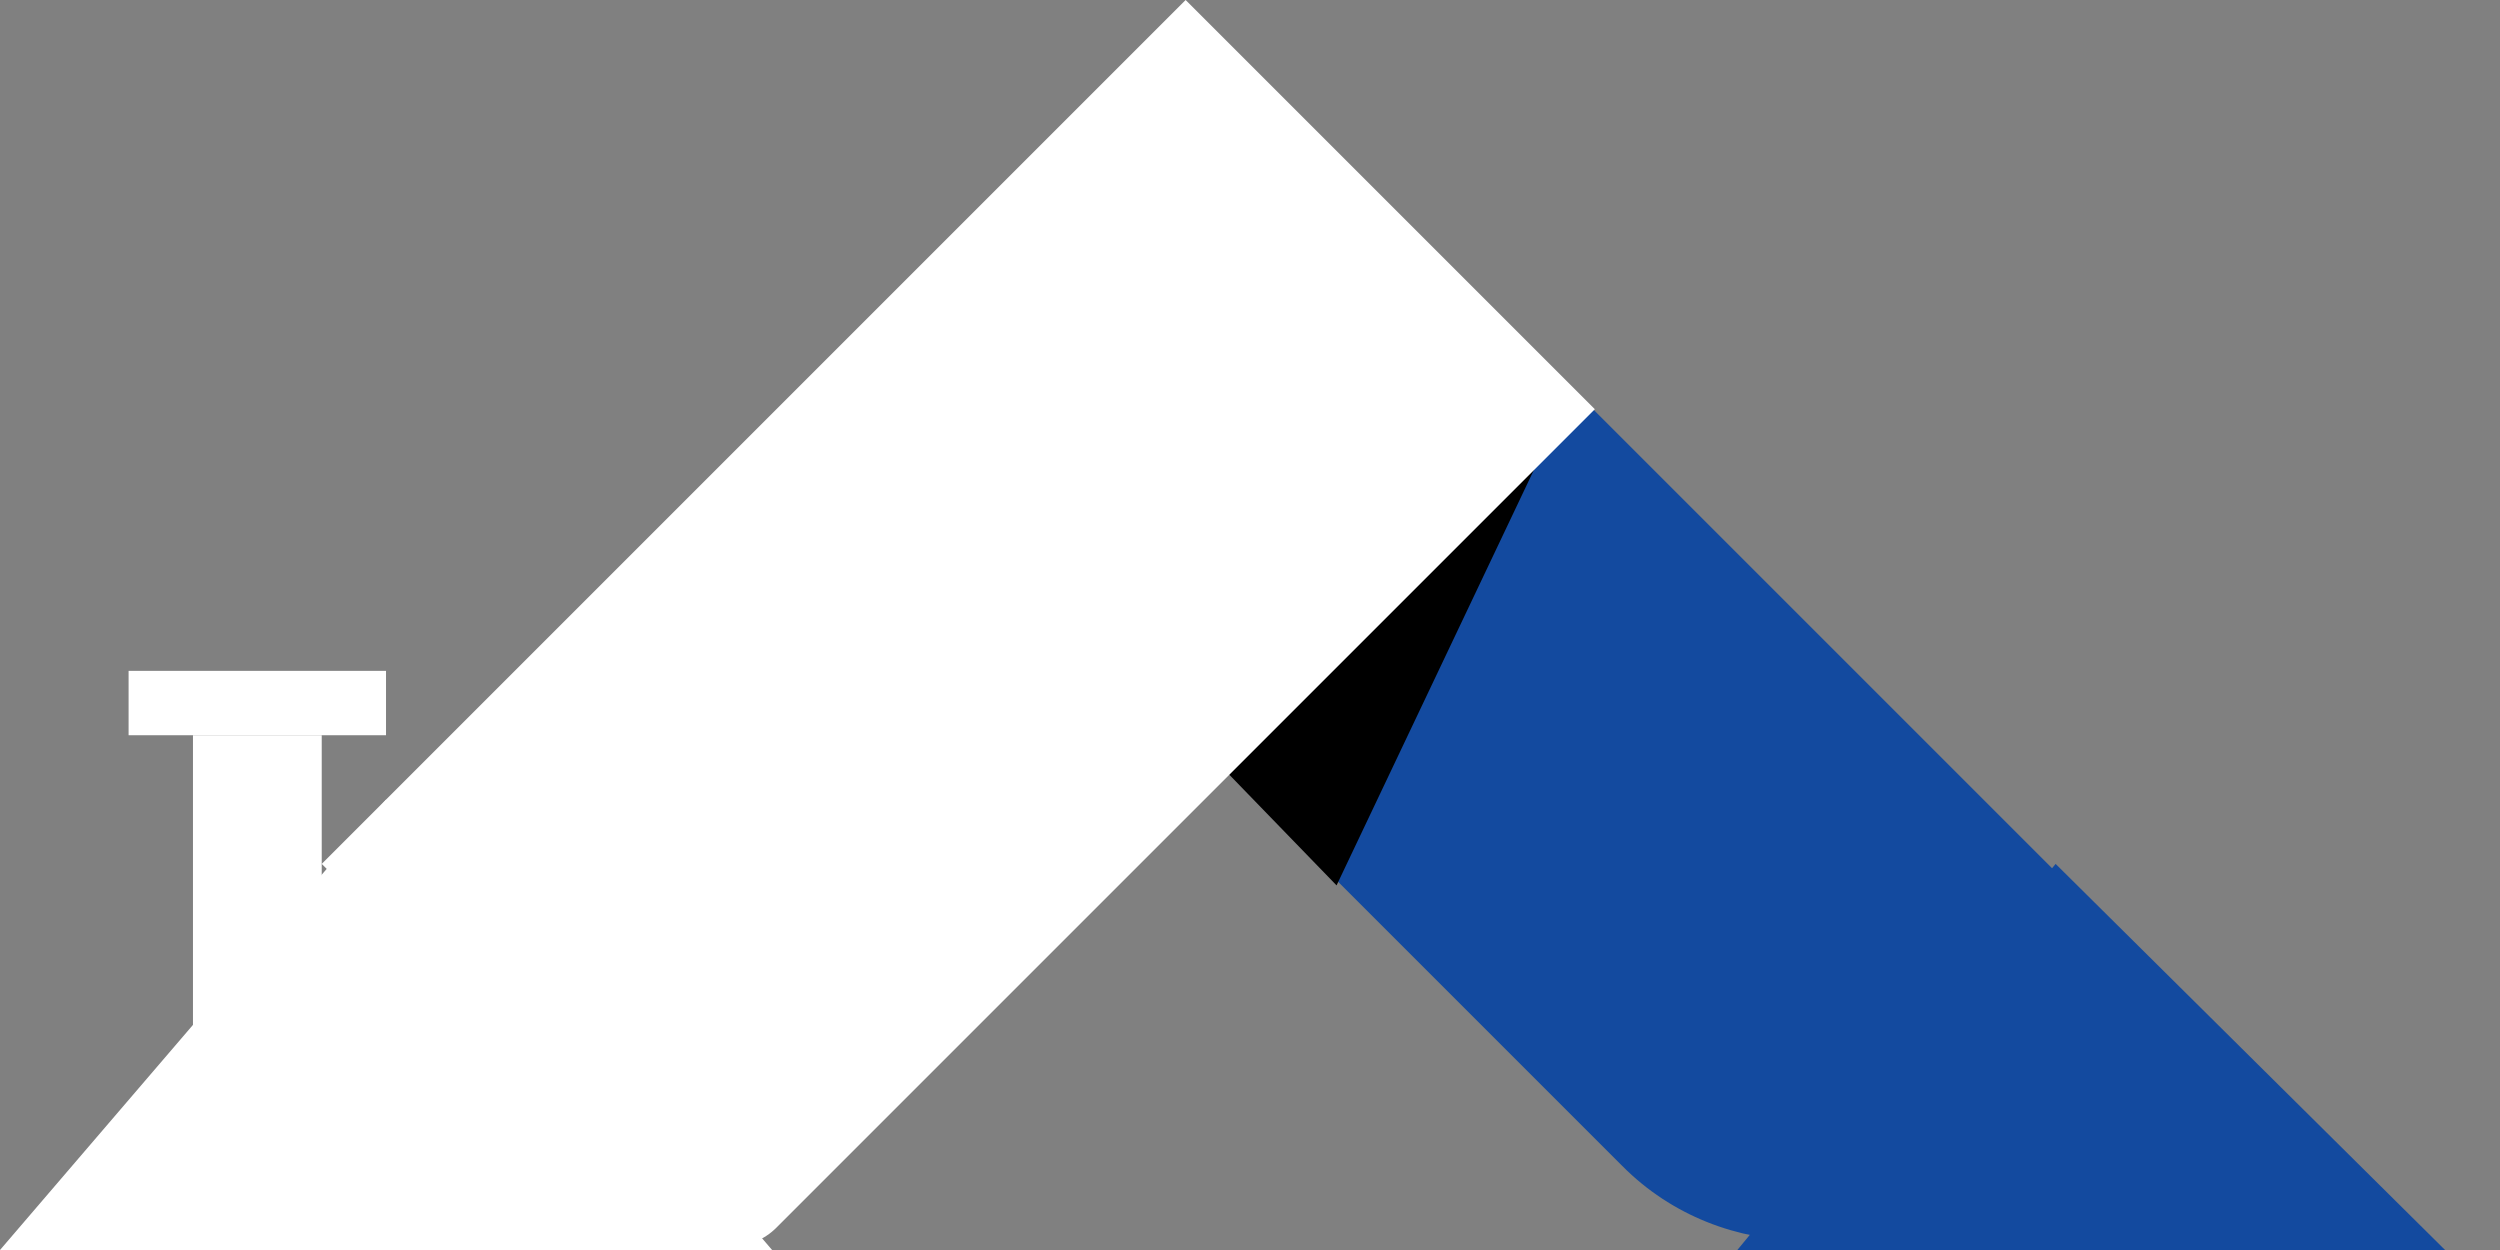<svg  viewBox="0 0 32 16" fill="none" xmlns="http://www.w3.org/2000/svg">
<rect x="0" y="0" width="32" height="16" fill="#808080" stroke="none"/>
<path d="M19.601 4.448L27.749 12.596L25.421 14.924C24.147 16.198 22.028 16.198 20.765 14.924L14.945 9.104L19.601 4.448Z" fill="#134A9F"/>
<path fill-rule="evenodd" clip-rule="evenodd" d="M26.312 11.058L22.238 16H31.297L26.312 11.058Z" fill="#134A9F"/>
<path fill-rule="evenodd" clip-rule="evenodd" d="M20.128 4.975L15.384 9.554L17.108 11.333L20.128 4.975Z" fill="black"/>
<path d="M4.118 11.058L15.176 0L20.414 5.238L9.938 15.714C9.62 16.033 9.092 16.033 8.774 15.714L4.118 11.058Z" fill="white"/>
<path fill-rule="evenodd" clip-rule="evenodd" d="M4.942 10.235L0 16H9.883L4.942 10.235Z" fill="white"/>
<path d="M4.941 8.587H1.646V9.411H4.941V8.587Z" fill="white"/>
<path d="M4.118 9.411H2.47V14.353H4.118V9.411Z" fill="white"/>
</svg>
